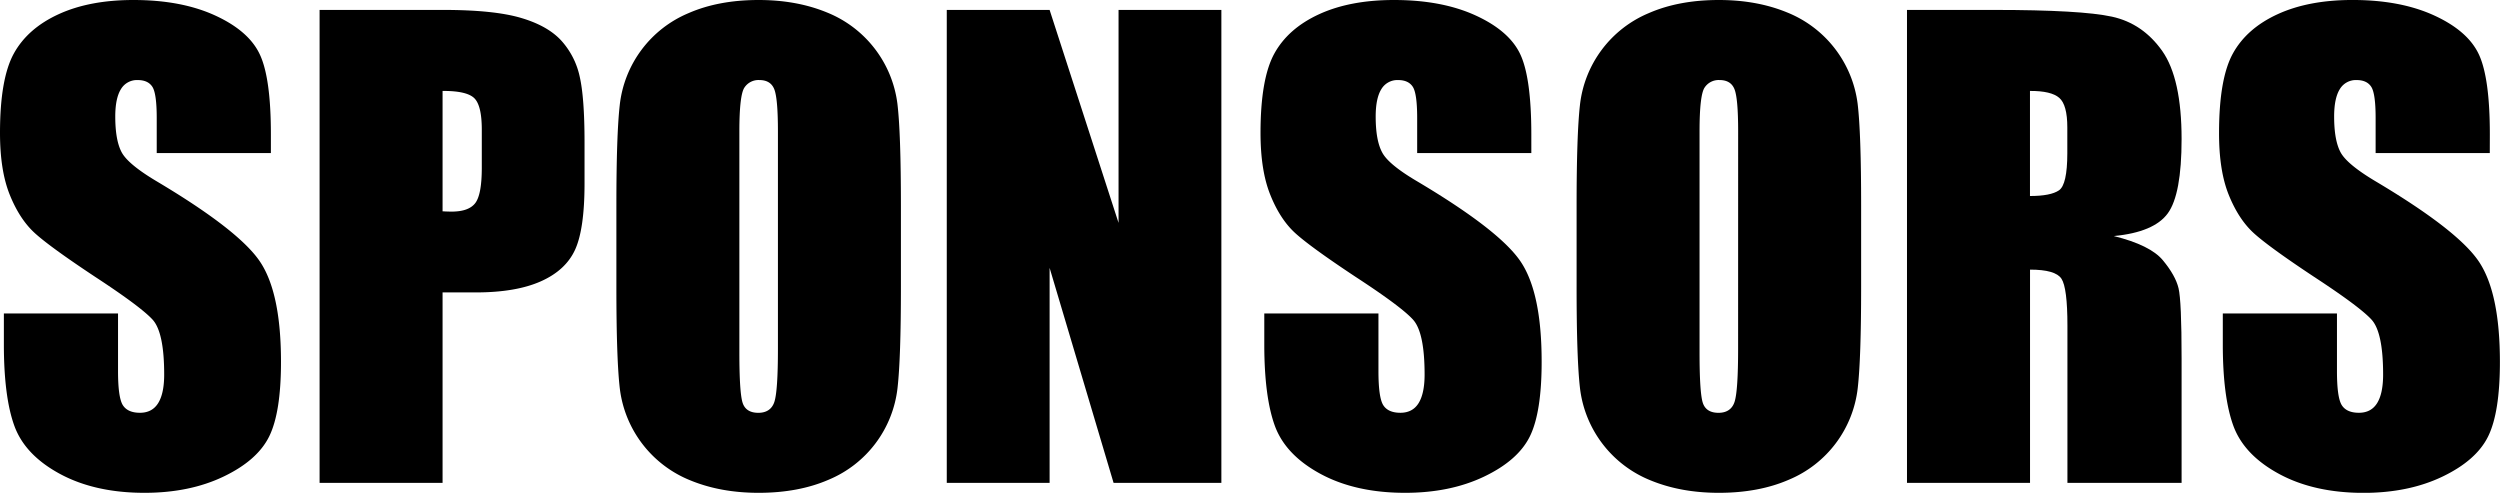 <svg xmlns="http://www.w3.org/2000/svg" viewBox="0 0 1292.05 254.7"><g id="Capa_2" data-name="Capa 2"><g id="Capa_1-2" data-name="Capa 1"><path d="M140,79.11h-59V61q0-12.68-2.26-16.15t-7.55-3.47a9.6,9.6,0,0,0-8.68,4.68q-2.94,4.7-2.94,14.2,0,12.24,3.3,18.43t18,14.95Q123.2,118.82,134.22,135t11,52.09q0,26.12-6.12,38.5T115.5,246.32Q98,254.69,74.73,254.7q-25.52,0-43.55-9.67T7.55,220.43Q2,205.48,2,178V162H61v29.74q0,13.74,2.49,17.66t8.83,3.93q6.33,0,9.43-5t3.1-14.8q0-21.59-5.89-28.23-6-6.65-29.74-22.19-23.7-15.7-31.4-22.8T5.06,100.7Q0,88.17,0,68.69,0,40.61,7.17,27.63T30.35,7.32Q46.34,0,69,0q24.75,0,42.19,8t23.1,20.16Q140,40.31,140,69.45Z"/><path d="M165.17,5.13h64q26,0,39.94,4.08T290.1,21a40.38,40.38,0,0,1,9.51,18.64q2.49,10.95,2.49,33.9V94.81q0,23.41-4.83,34.12t-17.74,16.46q-12.9,5.75-33.74,5.74H228.73v98.43H165.17ZM228.73,47v62.21q2.72.15,4.68.15,8.76,0,12.15-4.31T249,87.11V67q0-12.53-3.92-16.3T228.73,47Z"/><path d="M465.61,148.26q0,36.84-1.74,52.16a58.4,58.4,0,0,1-35.55,47.48q-15.56,6.79-36.24,6.8-19.62,0-35.25-6.42a58.75,58.75,0,0,1-36.46-47.18q-1.81-15.09-1.81-52.84V106.44q0-36.84,1.74-52.16A58.43,58.43,0,0,1,355.85,6.79Q371.41,0,392.08,0q19.64,0,35.26,6.42A58.75,58.75,0,0,1,463.8,53.6q1.81,15.09,1.81,52.84ZM402.05,67.94q0-17.05-1.89-21.82t-7.77-4.75a8.68,8.68,0,0,0-7.63,3.85q-2.64,3.84-2.64,22.72V182.08q0,21.28,1.74,26.27c1.15,3.32,3.85,5,8.07,5s7.1-1.91,8.31-5.74,1.81-12.93,1.81-27.32Z"/><path d="M631.23,5.13V249.56H575.52L542.46,138.44V249.56H489.31V5.13h53.15l35.63,110.06V5.13Z"/><path d="M791.42,79.11h-59V61q0-12.68-2.27-16.15t-7.55-3.47a9.61,9.61,0,0,0-8.68,4.68q-2.94,4.7-2.94,14.2,0,12.24,3.31,18.43,3.15,6.19,18,14.95,42.43,25.19,53.46,41.34t11,52.09q0,26.12-6.11,38.5T767,246.32q-17.52,8.37-40.76,8.38-25.53,0-43.56-9.67T659,220.43q-5.58-15-5.59-42.43V162h59v29.74q0,13.74,2.49,17.66t8.83,3.93q6.35,0,9.44-5t3.09-14.8q0-21.59-5.89-28.23t-29.74-22.19q-23.7-15.7-31.4-22.8T656.52,100.7q-5.06-12.53-5.06-32,0-28.08,7.17-41.06T681.81,7.32Q697.82,0,720.46,0q24.75,0,42.2,8t23.1,20.16q5.65,12.15,5.66,41.29Z"/><path d="M961.87,148.26q0,36.84-1.74,52.16a58.4,58.4,0,0,1-35.55,47.48q-15.55,6.79-36.24,6.8-19.62,0-35.25-6.42a58.75,58.75,0,0,1-36.46-47.18q-1.82-15.09-1.81-52.84V106.44q0-36.84,1.73-52.16A58.42,58.42,0,0,1,852.11,6.79Q867.67,0,888.34,0,908,0,923.6,6.42A58.8,58.8,0,0,1,960.06,53.6q1.82,15.09,1.81,52.84ZM898.31,67.94q0-17.05-1.89-21.82t-7.77-4.75A8.67,8.67,0,0,0,881,45.22q-2.64,3.84-2.64,22.72V182.08q0,21.28,1.74,26.27c1.15,3.32,3.85,5,8.07,5s7.1-1.91,8.31-5.74,1.81-12.93,1.81-27.32Z"/><path d="M985.57,5.13h45q45,0,60.92,3.48t26,17.74q10,14.26,10,45.51,0,28.55-7.1,38.35T1092.46,122q18.87,4.68,25.37,12.53t8.08,14.42q1.58,6.57,1.58,36.16v64.46h-59V168.34q0-19.62-3.1-24.31t-16.23-4.68V249.56H985.57ZM1049.13,47V101.3q10.72,0,15-2.94t4.3-19.1V65.83q0-11.62-4.15-15.25T1049.13,47Z"/><path d="M1286.77,79.11h-59V61q0-12.68-2.27-16.15t-7.54-3.47a9.63,9.63,0,0,0-8.69,4.68q-2.94,4.7-2.94,14.2,0,12.24,3.31,18.43t18,14.95Q1270,118.82,1281,135t11,52.09q0,26.12-6.11,38.5t-23.63,20.76q-17.5,8.37-40.76,8.38Q1196,254.7,1178,245t-23.63-24.6q-5.58-15-5.58-42.43V162h59v29.74q0,13.74,2.49,17.66t8.83,3.93q6.34,0,9.44-5t3.09-14.8q0-21.59-5.88-28.23-6-6.65-29.75-22.19-23.7-15.7-31.4-22.8t-12.76-19.63q-5.05-12.53-5-32,0-28.08,7.17-41.06t23.17-20.31q16-7.32,38.65-7.32,24.76,0,42.2,8t23.1,20.16q5.66,12.15,5.66,41.29Z"/></g></g></svg>